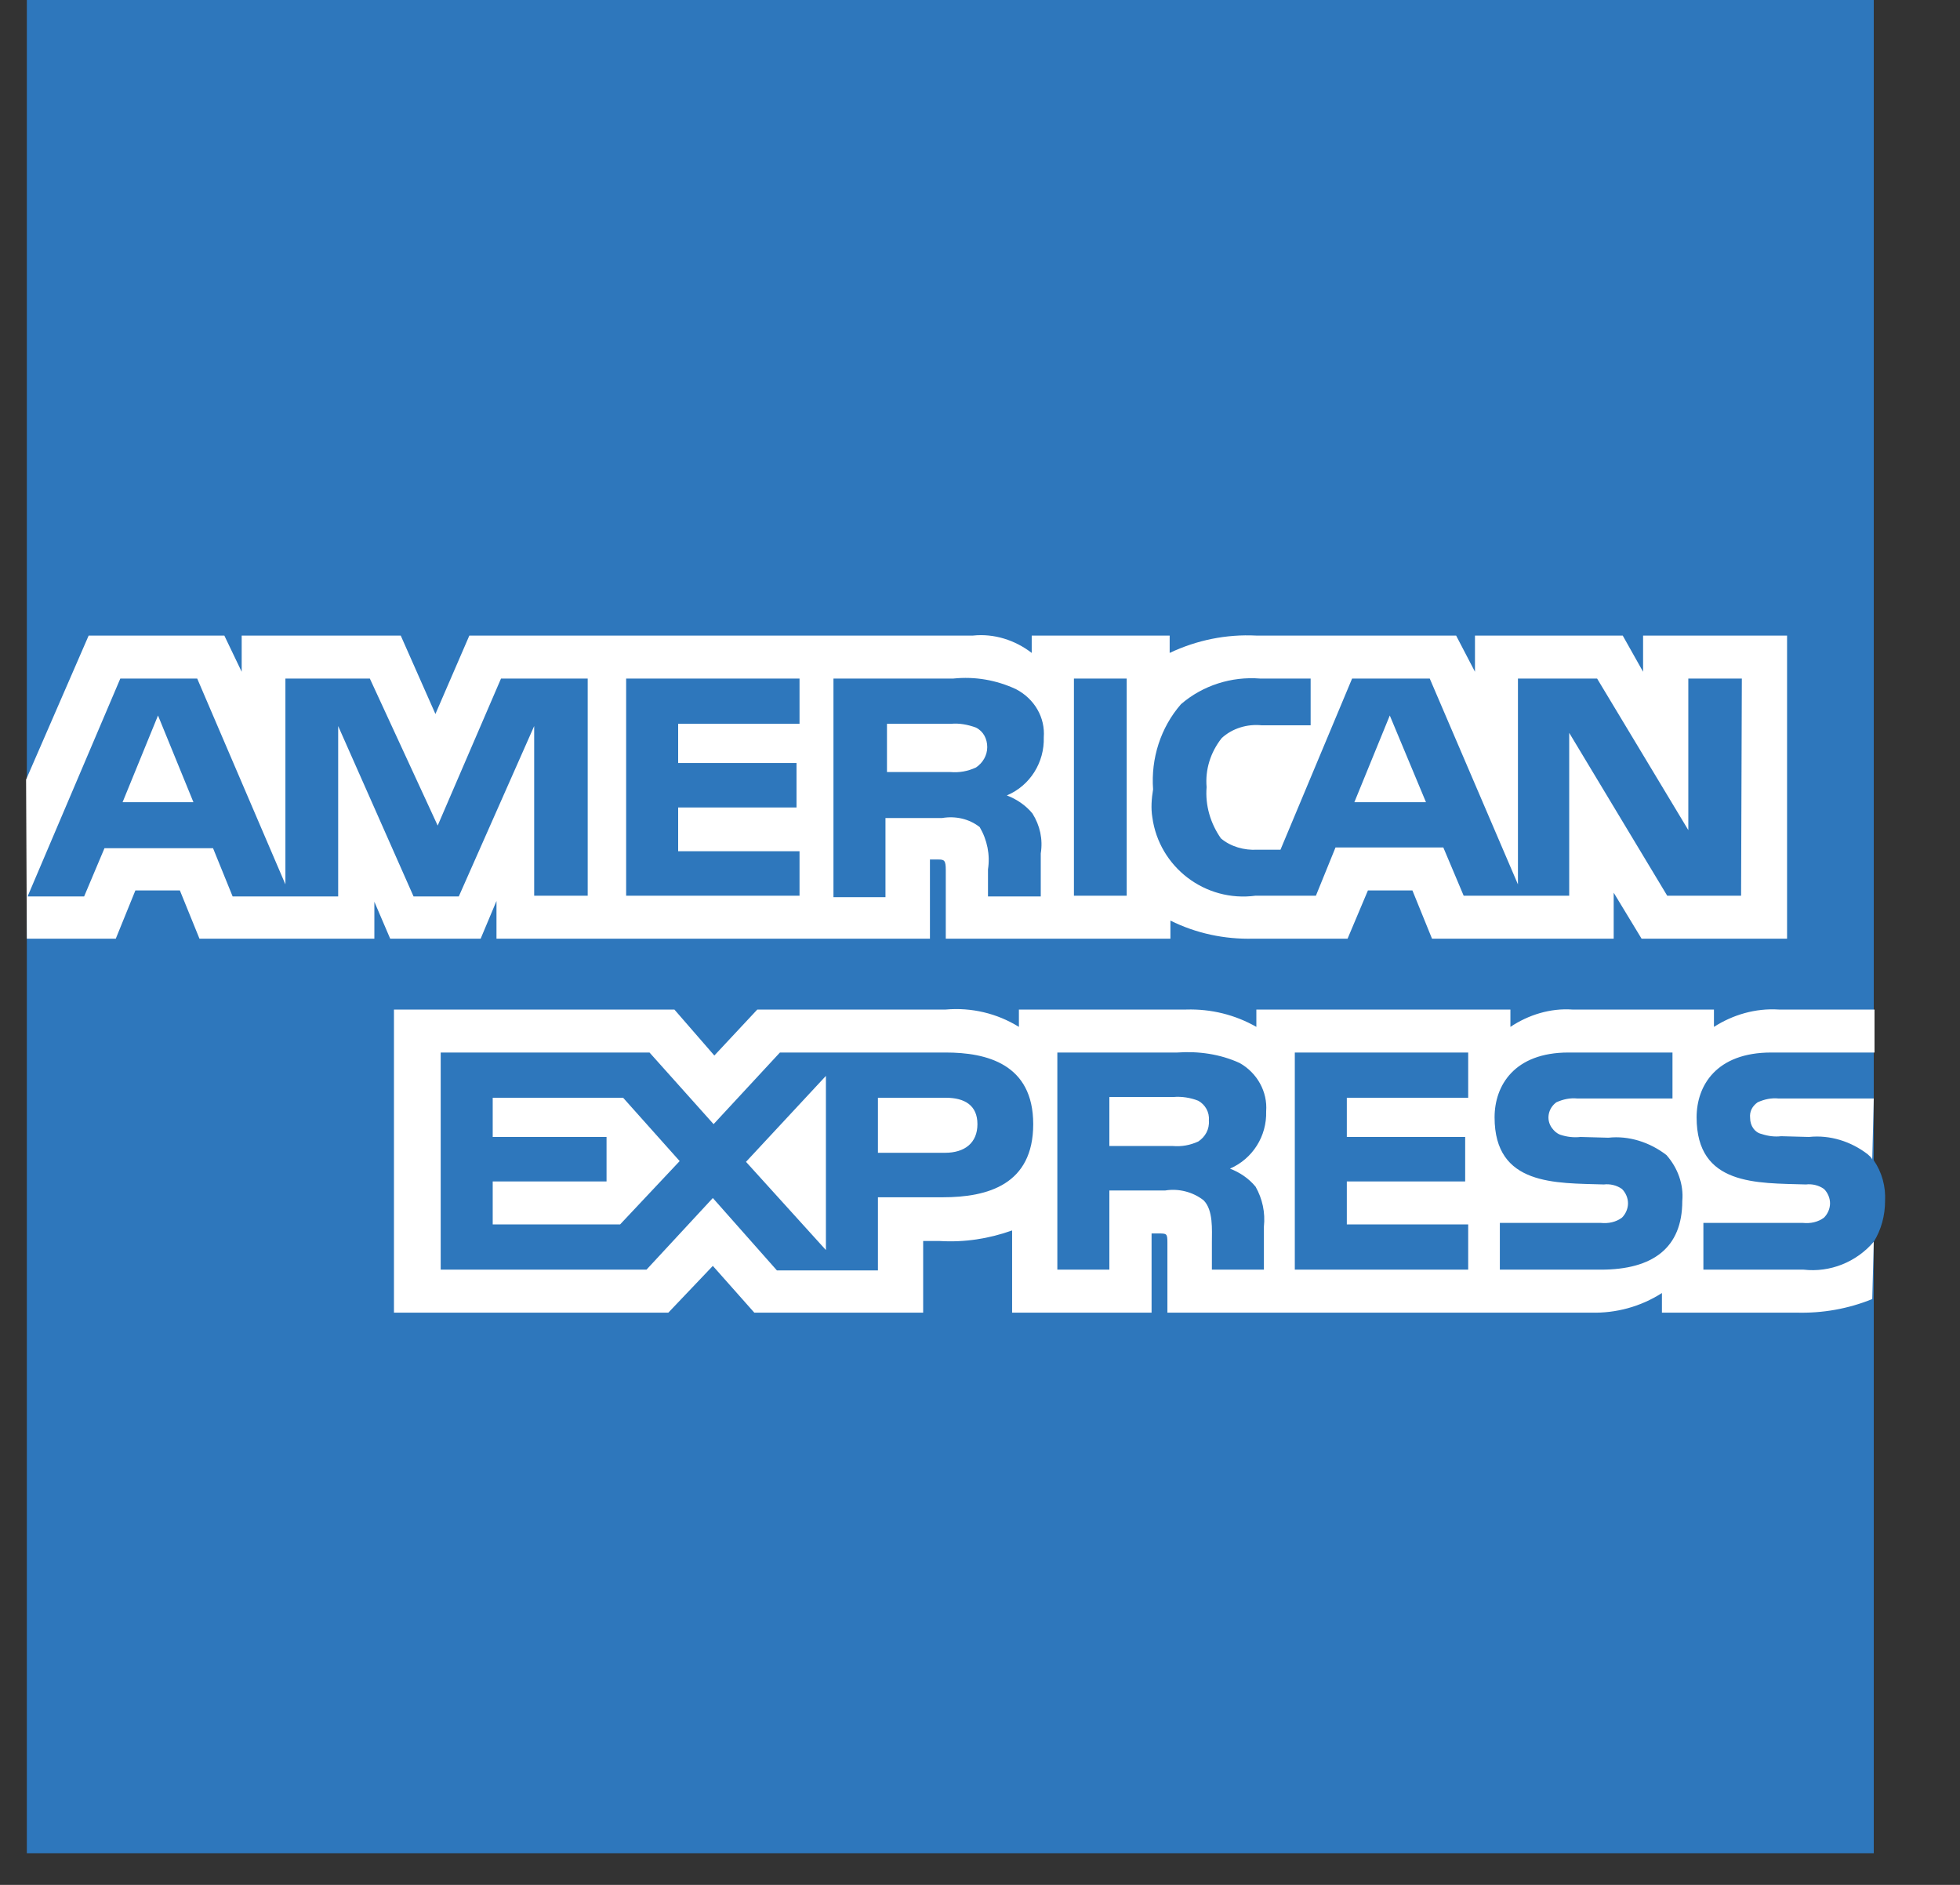 <svg width="26" height="25" viewBox="0 0 26 25" fill="none" xmlns="http://www.w3.org/2000/svg">
<rect x="0" y="0" width="26" height="25" fill="#333333" stroke="none"/>
<path d="M24.856 0H0.356V24.58H24.856V16.47C24.956 16.31 25.006 16.12 25.006 15.93C25.016 15.74 24.966 15.55 24.856 15.39" fill="url(#paint0_radial)"/>
<path d="M2.566 10.64L2.096 9.49L1.626 10.64H2.566ZM12.946 10.18C12.836 10.23 12.726 10.25 12.606 10.24H11.766V9.6H12.616C12.726 9.59 12.836 9.61 12.946 9.65C13.046 9.7 13.096 9.8 13.096 9.91C13.096 10.02 13.036 10.12 12.946 10.18ZM18.916 10.64L18.436 9.49L17.966 10.64H18.916ZM7.796 11.88H7.086V9.63L6.086 11.89H5.486L4.486 9.63V11.89H3.086L2.826 11.25H1.386L1.116 11.89H0.366L1.596 9H2.616L3.786 11.73V9H4.906L5.806 10.95L6.646 9H7.796V11.88ZM10.606 11.88H8.306V9H10.606V9.6H8.996V10.12H10.566V10.71H8.996V11.29H10.606V11.88ZM13.846 9.78C13.856 10.11 13.666 10.42 13.356 10.55C13.486 10.6 13.606 10.68 13.696 10.79C13.796 10.95 13.836 11.13 13.806 11.32V11.89H13.106V11.53C13.136 11.34 13.096 11.14 12.996 10.97C12.856 10.86 12.676 10.82 12.496 10.85H11.746V11.9H11.056V9H12.646C12.936 8.97 13.216 9.02 13.476 9.14C13.726 9.27 13.866 9.52 13.846 9.78ZM14.946 11.88H14.246V9H14.946V11.88ZM23.096 11.88H22.116L20.816 9.72V11.88H19.416L19.146 11.24H17.716L17.456 11.88H16.656C15.986 11.97 15.376 11.5 15.286 10.84C15.266 10.72 15.276 10.59 15.296 10.47C15.266 10.06 15.396 9.65 15.666 9.34C15.956 9.09 16.336 8.97 16.716 9H17.386V9.62H16.736C16.546 9.6 16.346 9.66 16.206 9.79C16.056 9.98 15.986 10.21 16.006 10.44C15.986 10.68 16.056 10.92 16.196 11.12C16.326 11.23 16.506 11.28 16.676 11.27H16.986L17.936 9H18.966L20.136 11.73V9H21.186L22.396 11.01V9H23.106L23.096 11.88ZM0.356 12.45H1.536L1.796 11.81H2.386L2.646 12.45H4.966V11.96L5.176 12.45H6.376L6.586 11.95V12.45H12.336V11.4H12.446C12.526 11.4 12.546 11.41 12.546 11.54V12.45H15.526V12.21C15.866 12.38 16.246 12.46 16.626 12.45H17.876L18.146 11.81H18.736L18.996 12.45H21.406V11.84L21.776 12.45H23.706V8.43H21.796V8.91L21.526 8.43H19.566V8.91L19.316 8.43H16.666C16.266 8.41 15.876 8.49 15.516 8.66V8.43H13.686V8.66C13.466 8.49 13.186 8.4 12.906 8.43H6.226L5.776 9.47L5.316 8.43H3.206V8.91L2.976 8.43H1.176L0.346 10.34L0.356 12.45Z" fill="white"/>
<path d="M24.856 14.57H23.596C23.496 14.56 23.406 14.58 23.316 14.62C23.246 14.67 23.206 14.74 23.216 14.83C23.216 14.93 23.276 15.02 23.366 15.04C23.456 15.07 23.546 15.08 23.626 15.07L23.996 15.08C24.276 15.05 24.556 15.14 24.776 15.31C24.796 15.33 24.826 15.35 24.836 15.38L24.856 14.57ZM24.856 16.47C24.626 16.74 24.276 16.88 23.926 16.84H22.596V16.22H23.916C24.016 16.23 24.116 16.21 24.196 16.15C24.246 16.1 24.276 16.03 24.276 15.96C24.276 15.89 24.246 15.82 24.196 15.77C24.126 15.72 24.036 15.7 23.956 15.71C23.306 15.69 22.506 15.73 22.506 14.82C22.506 14.4 22.766 13.96 23.496 13.96H24.866V13.39H23.596C23.286 13.37 22.986 13.46 22.736 13.62V13.39H20.856C20.566 13.37 20.276 13.46 20.036 13.62V13.39H16.666V13.62C16.386 13.46 16.066 13.38 15.736 13.39H13.516V13.62C13.226 13.44 12.886 13.36 12.546 13.39H10.046L9.476 14L8.946 13.39H5.226V17.41H8.866L9.456 16.79L10.006 17.41H12.246V16.46H12.466C12.796 16.48 13.116 16.43 13.426 16.32V17.41H15.276V16.36H15.366C15.476 16.36 15.486 16.36 15.486 16.48V17.41H21.106C21.436 17.42 21.766 17.33 22.046 17.15V17.41H23.826C24.176 17.42 24.516 17.36 24.836 17.23L24.856 16.47ZM22.106 15.32C22.256 15.49 22.336 15.71 22.316 15.93C22.316 16.55 21.926 16.84 21.236 16.84H19.896V16.22H21.236C21.336 16.23 21.436 16.21 21.516 16.15C21.566 16.1 21.596 16.03 21.596 15.96C21.596 15.89 21.566 15.82 21.516 15.77C21.446 15.72 21.356 15.7 21.276 15.71C20.636 15.69 19.826 15.73 19.826 14.82C19.826 14.4 20.086 13.96 20.806 13.96H22.186V14.57H20.926C20.826 14.56 20.736 14.58 20.646 14.62C20.536 14.7 20.506 14.85 20.586 14.96C20.616 15 20.646 15.03 20.696 15.05C20.786 15.08 20.876 15.09 20.966 15.08L21.336 15.09C21.606 15.06 21.886 15.15 22.106 15.32ZM15.896 15.14C15.786 15.19 15.676 15.21 15.556 15.2H14.716V14.55H15.566C15.676 14.54 15.796 14.56 15.896 14.6C15.986 14.65 16.046 14.75 16.036 14.86C16.046 14.98 15.986 15.08 15.896 15.14ZM16.316 15.5C16.446 15.55 16.566 15.63 16.656 15.74C16.746 15.9 16.786 16.08 16.766 16.27V16.84H16.076V16.48C16.076 16.31 16.096 16.05 15.966 15.92C15.826 15.81 15.636 15.76 15.456 15.79H14.716V16.84H14.026V13.96H15.616C15.896 13.94 16.186 13.98 16.446 14.1C16.676 14.23 16.816 14.48 16.796 14.74C16.806 15.07 16.616 15.37 16.316 15.5ZM17.176 13.96H19.476V14.56H17.866V15.08H19.436V15.67H17.866V16.24H19.476V16.84H17.176V13.96ZM12.536 15.29H11.646V14.56H12.546C12.796 14.56 12.966 14.66 12.966 14.91C12.966 15.16 12.796 15.29 12.536 15.29ZM10.956 16.58L9.896 15.41L10.956 14.27V16.58ZM8.226 16.24H6.536V15.67H8.046V15.08H6.536V14.56H8.266L9.016 15.4L8.226 16.24ZM13.706 14.91C13.706 15.71 13.106 15.88 12.506 15.88H11.646V16.85H10.306L9.456 15.89L8.576 16.84H5.846V13.96H8.616L9.466 14.91L10.346 13.96H12.546C13.086 13.96 13.706 14.11 13.706 14.91Z" fill="white"/>
<defs>
<radialGradient id="paint0_radial" cx="0" cy="0" r="1" gradientUnits="userSpaceOnUse" gradientTransform="translate(4.629 83.407) scale(22.999 22.986)">
<stop stop-color="#9DD5F6"/>
<stop offset="0.071" stop-color="#98D3F5"/>
<stop offset="0.157" stop-color="#89CEF3"/>
<stop offset="0.252" stop-color="#70C6EF"/>
<stop offset="0.351" stop-color="#4EBBEA"/>
<stop offset="0.455" stop-color="#23ADE3"/>
<stop offset="0.5" stop-color="#0DA6E0"/>
<stop offset="1" stop-color="#2E77BC"/>
</radialGradient>
</defs>
</svg>
